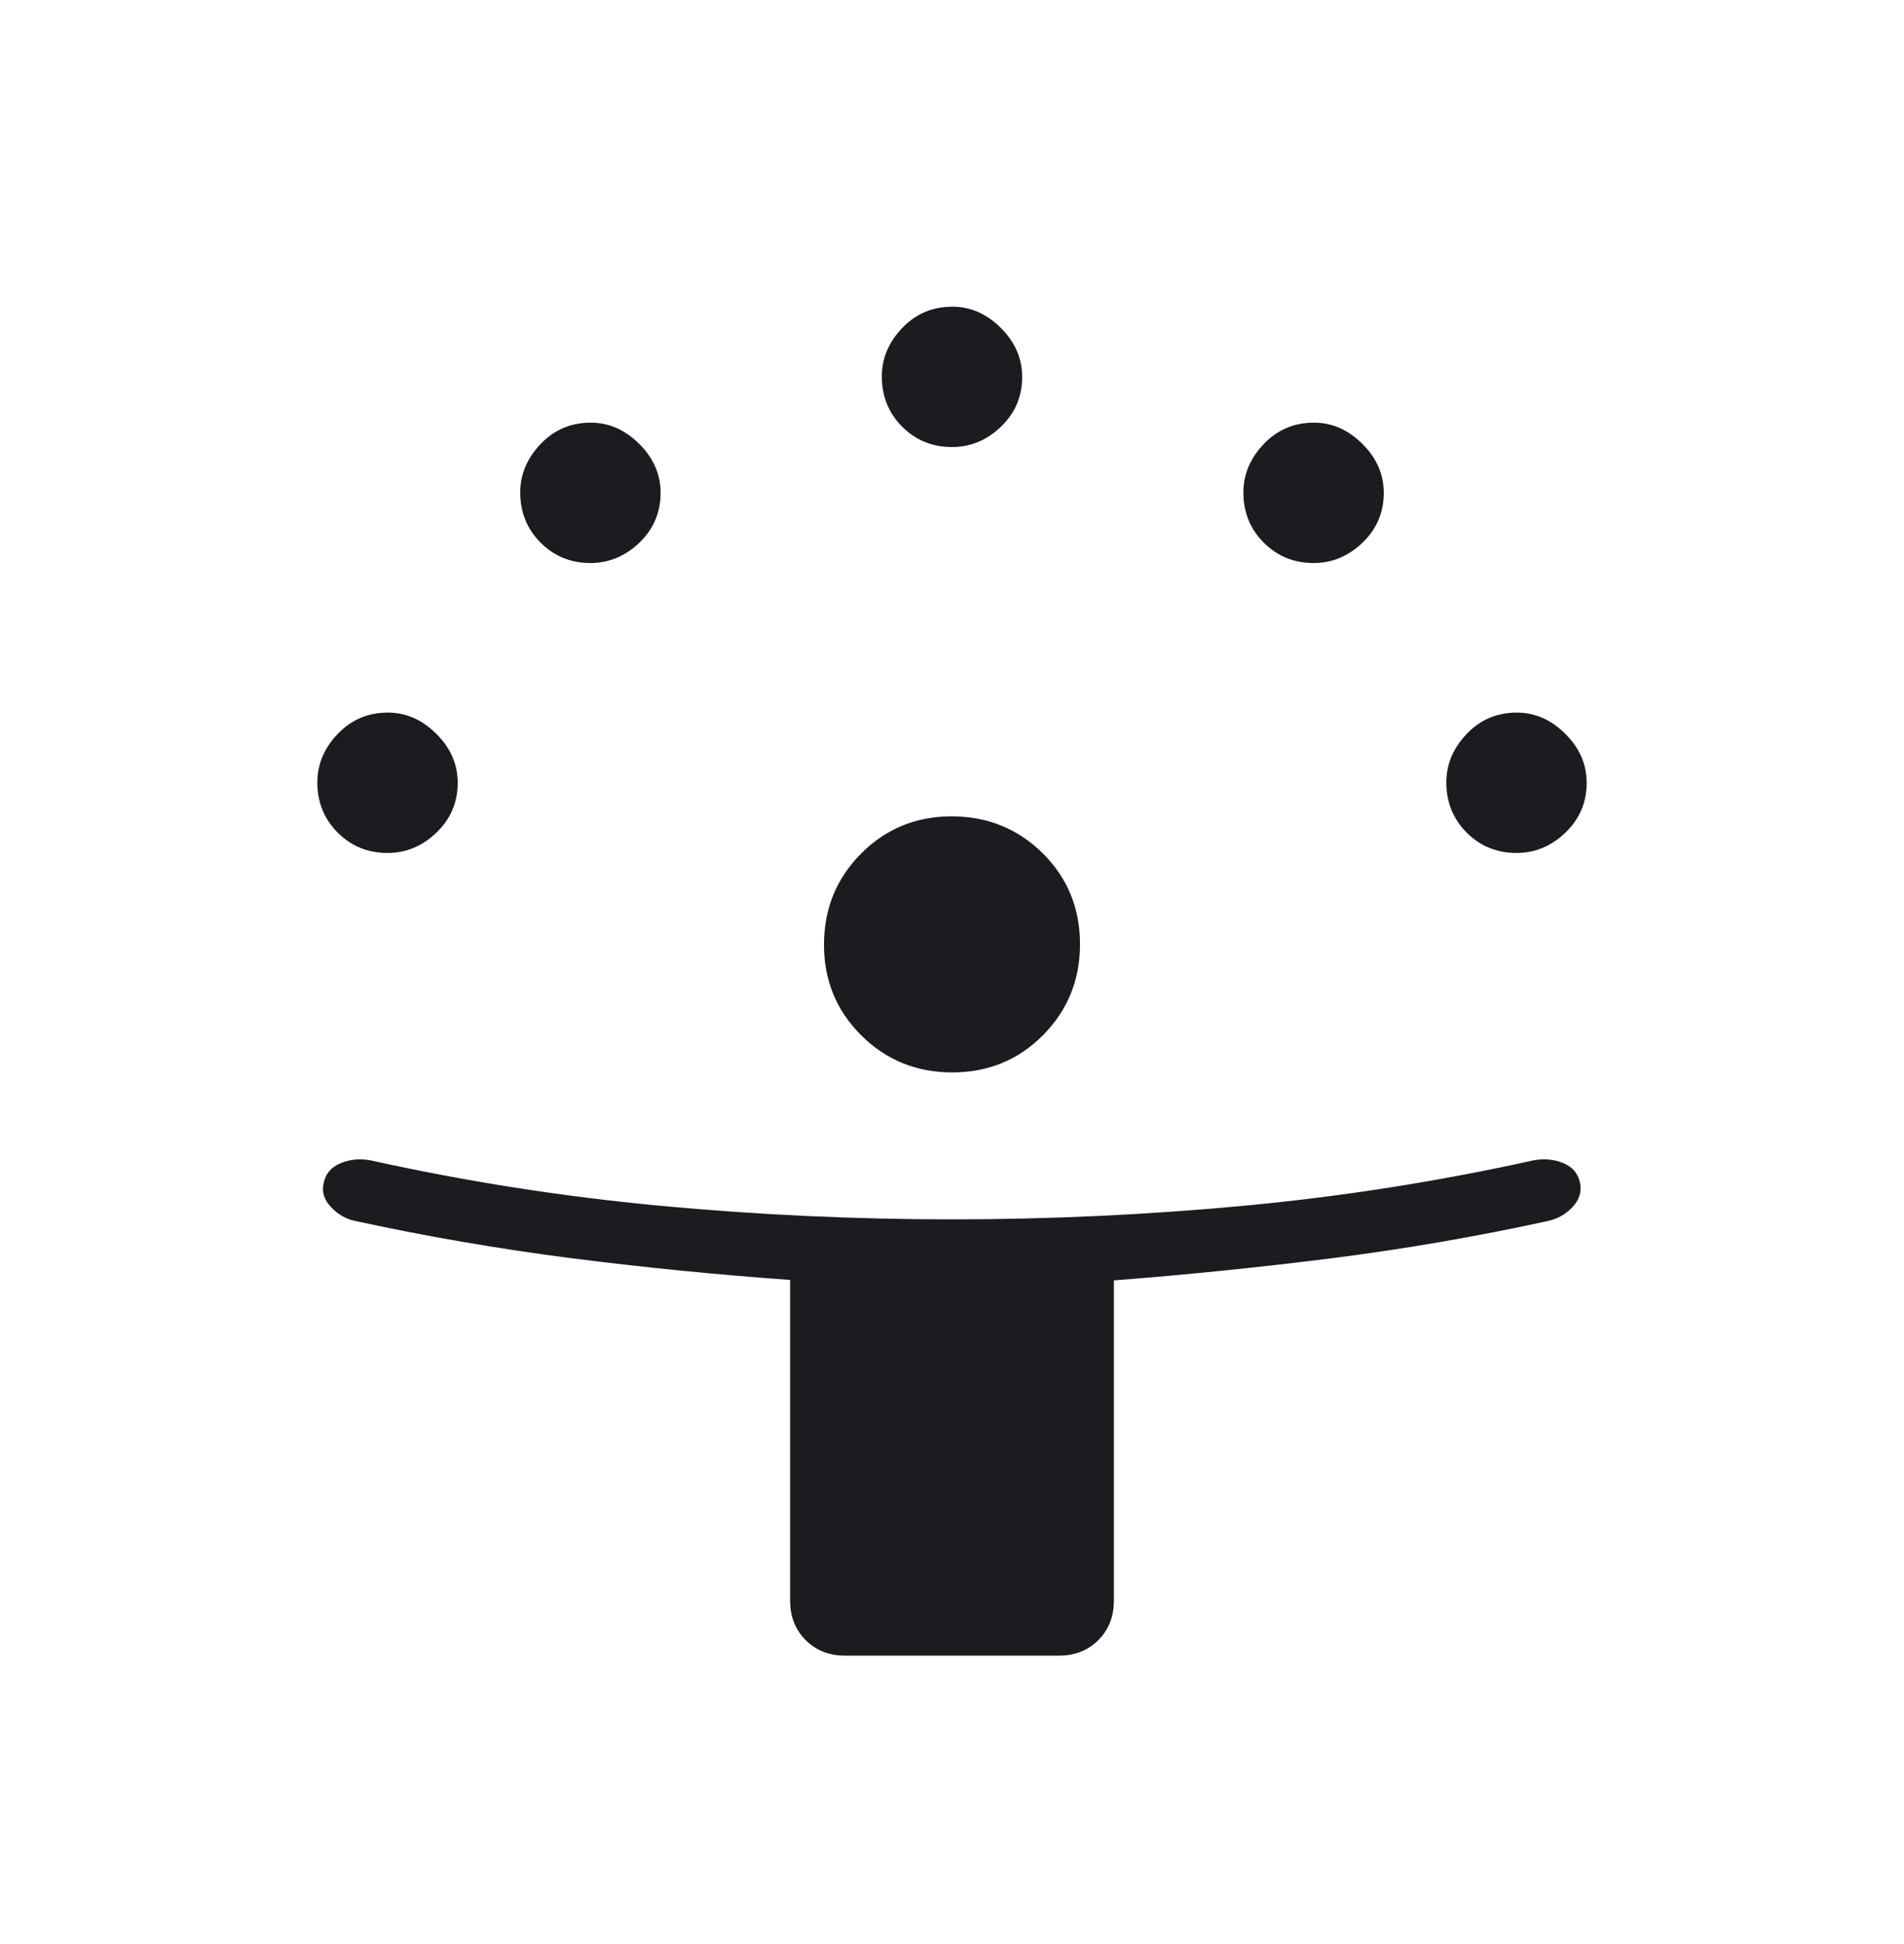 <svg width="48" height="49" viewBox="0 0 48 49" fill="none" xmlns="http://www.w3.org/2000/svg">
<g clip-path="url(#clip0_1_1699)">
<g clip-path="url(#clip1_1_1699)">
<path d="M19.919 40.345V32.261C18.052 32.127 16.209 31.944 14.389 31.711C12.568 31.477 10.754 31.165 8.946 30.772C8.718 30.724 8.517 30.608 8.344 30.424C8.171 30.241 8.109 30.042 8.158 29.826C8.206 29.585 8.349 29.416 8.587 29.318C8.824 29.221 9.073 29.197 9.335 29.245C11.747 29.779 14.179 30.16 16.63 30.39C19.08 30.619 21.537 30.734 24 30.734C26.463 30.734 28.92 30.619 31.37 30.39C33.821 30.16 36.253 29.779 38.665 29.245C38.927 29.197 39.174 29.22 39.408 29.315C39.641 29.41 39.782 29.574 39.831 29.807C39.88 30.035 39.815 30.243 39.638 30.43C39.462 30.617 39.242 30.735 38.981 30.784C37.181 31.176 35.371 31.487 33.55 31.717C31.73 31.946 29.907 32.131 28.081 32.272V40.345C28.081 40.747 27.95 41.078 27.689 41.339C27.429 41.599 27.098 41.73 26.696 41.73H21.304C20.902 41.73 20.571 41.599 20.311 41.339C20.05 41.078 19.919 40.747 19.919 40.345ZM24.005 27.03C23.104 27.03 22.34 26.719 21.713 26.097C21.087 25.474 20.773 24.713 20.773 23.814C20.773 22.909 21.084 22.143 21.706 21.517C22.329 20.89 23.09 20.576 23.989 20.576C24.894 20.576 25.66 20.887 26.287 21.507C26.913 22.128 27.227 22.892 27.227 23.798C27.227 24.699 26.917 25.463 26.296 26.09C25.675 26.716 24.912 27.03 24.005 27.03ZM9.769 21.499C9.274 21.499 8.856 21.328 8.513 20.986C8.171 20.643 8 20.221 8 19.72C8 19.265 8.171 18.858 8.513 18.499C8.856 18.14 9.278 17.961 9.78 17.961C10.234 17.961 10.641 18.139 11 18.496C11.359 18.853 11.539 19.264 11.539 19.73C11.539 20.225 11.36 20.643 11.003 20.986C10.646 21.328 10.235 21.499 9.769 21.499ZM38.231 21.499C37.736 21.499 37.317 21.328 36.975 20.986C36.633 20.643 36.462 20.221 36.462 19.72C36.462 19.265 36.633 18.858 36.975 18.499C37.317 18.14 37.739 17.961 38.241 17.961C38.696 17.961 39.103 18.139 39.462 18.496C39.821 18.853 40 19.264 40 19.73C40 20.225 39.822 20.643 39.465 20.986C39.108 21.328 38.697 21.499 38.231 21.499ZM14.885 14.191C14.39 14.191 13.971 14.02 13.629 13.678C13.287 13.336 13.115 12.914 13.115 12.412C13.115 11.957 13.287 11.55 13.629 11.191C13.971 10.832 14.393 10.653 14.895 10.653C15.35 10.653 15.756 10.832 16.115 11.188C16.474 11.545 16.654 11.957 16.654 12.422C16.654 12.917 16.475 13.336 16.119 13.678C15.762 14.02 15.35 14.191 14.885 14.191ZM33.115 14.191C32.62 14.191 32.202 14.02 31.86 13.678C31.517 13.336 31.346 12.914 31.346 12.412C31.346 11.957 31.517 11.55 31.86 11.191C32.202 10.832 32.624 10.653 33.126 10.653C33.581 10.653 33.987 10.832 34.346 11.188C34.705 11.545 34.885 11.957 34.885 12.422C34.885 12.917 34.706 13.336 34.349 13.678C33.992 14.02 33.581 14.191 33.115 14.191ZM24 11.268C23.505 11.268 23.087 11.097 22.744 10.755C22.402 10.413 22.231 9.991 22.231 9.489C22.231 9.034 22.402 8.627 22.744 8.268C23.087 7.909 23.509 7.73 24.011 7.73C24.465 7.73 24.872 7.908 25.231 8.265C25.59 8.622 25.769 9.033 25.769 9.499C25.769 9.994 25.591 10.413 25.234 10.755C24.877 11.097 24.466 11.268 24 11.268Z" fill="#1C1B1F"/>
</g>
</g>
<defs>
<clipPath id="clip0_1_1699">
<rect width="48" height="48" fill="white" transform="translate(0 0.73)"/>
</clipPath>
<clipPath id="clip1_1_1699">
<rect width="48" height="48" fill="white" transform="translate(0 0.73)"/>
</clipPath>
</defs>
</svg>
